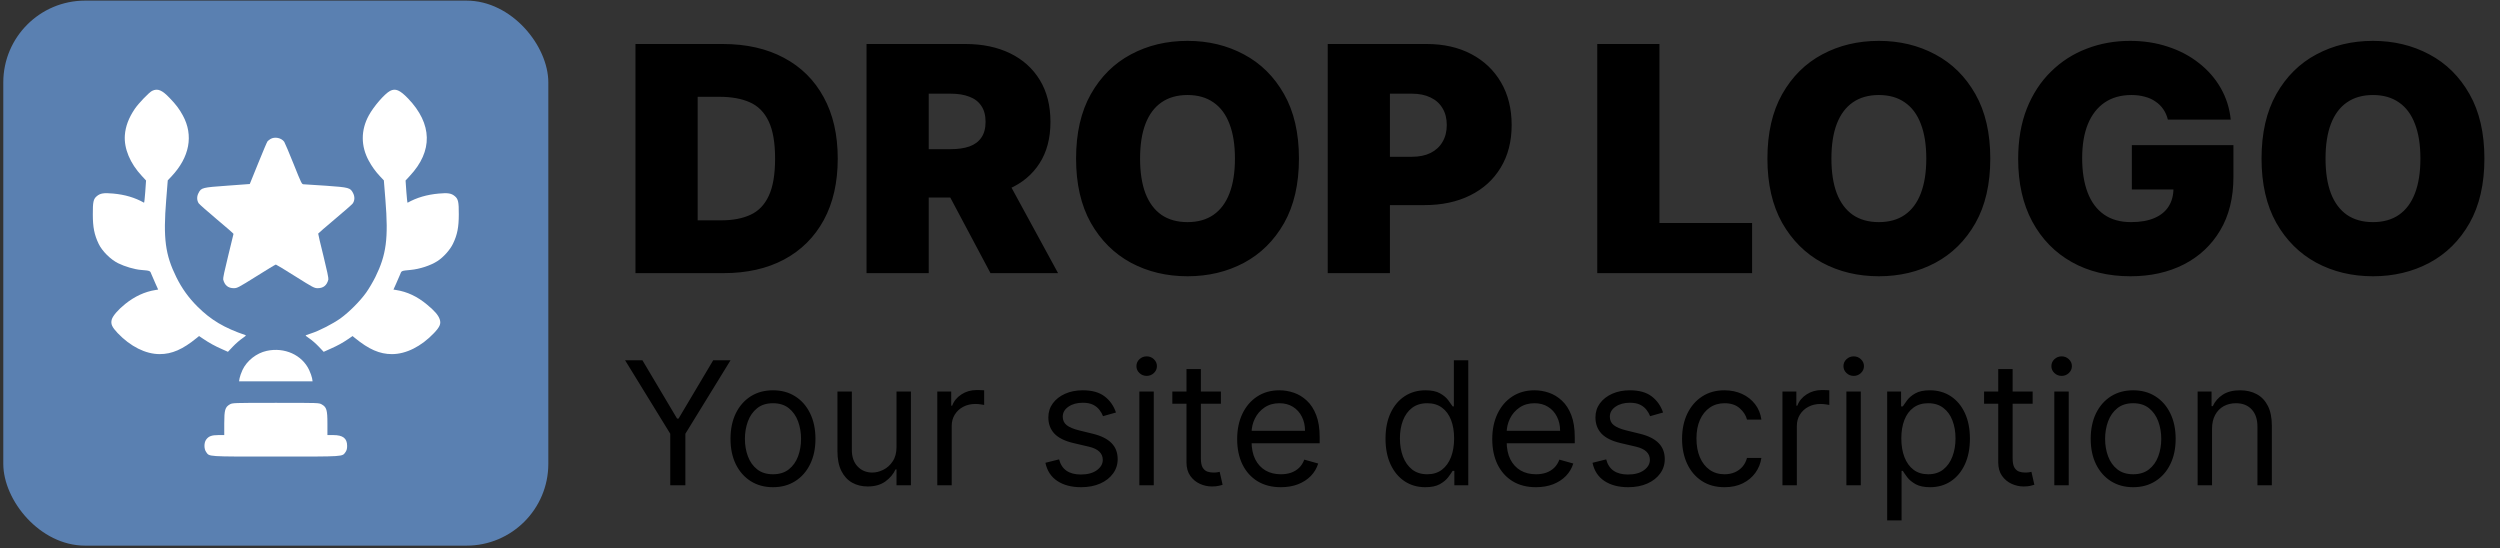 <svg width="611" height="134" viewBox="0 0 611 134" fill="none" xmlns="http://www.w3.org/2000/svg"><rect x="0" y="0" width="611" height="134" fill="#333333" stroke="none"/><path d="M176.854 66.754H155.307V10.754H176.635C182.395 10.754 187.372 11.875 191.564 14.117C195.775 16.341 199.02 19.549 201.299 23.742C203.596 27.917 204.744 32.921 204.744 38.754C204.744 44.587 203.605 49.6 201.326 53.793C199.048 57.967 195.821 61.176 191.646 63.418C187.472 65.642 182.541 66.754 176.854 66.754ZM170.51 53.848H176.307C179.077 53.848 181.438 53.401 183.389 52.508C185.357 51.615 186.852 50.074 187.873 47.887C188.912 45.699 189.432 42.655 189.432 38.754C189.432 34.853 188.903 31.809 187.846 29.621C186.807 27.434 185.275 25.893 183.252 25C181.247 24.107 178.786 23.66 175.869 23.66H170.51V53.848ZM211.778 66.754V10.754H235.95C240.106 10.754 243.743 11.51 246.86 13.023C249.978 14.537 252.402 16.715 254.134 19.559C255.866 22.402 256.731 25.811 256.731 29.785C256.731 33.796 255.838 37.177 254.052 39.93C252.284 42.682 249.795 44.76 246.587 46.164C243.397 47.568 239.669 48.27 235.403 48.27H220.966V36.457H232.341C234.127 36.457 235.649 36.238 236.907 35.801C238.183 35.345 239.159 34.625 239.833 33.641C240.526 32.656 240.872 31.371 240.872 29.785C240.872 28.181 240.526 26.878 239.833 25.875C239.159 24.854 238.183 24.107 236.907 23.633C235.649 23.141 234.127 22.895 232.341 22.895H226.981V66.754H211.778ZM244.591 41.051L258.591 66.754H242.075L228.403 41.051H244.591ZM317.462 38.754C317.462 44.988 316.25 50.247 313.825 54.531C311.401 58.797 308.129 62.033 304.009 64.238C299.889 66.426 295.295 67.519 290.228 67.519C285.123 67.519 280.511 66.417 276.392 64.211C272.29 61.987 269.027 58.742 266.603 54.477C264.196 50.193 262.993 44.952 262.993 38.754C262.993 32.52 264.196 27.27 266.603 23.004C269.027 18.72 272.29 15.484 276.392 13.297C280.511 11.091 285.123 9.988 290.228 9.988C295.295 9.988 299.889 11.091 304.009 13.297C308.129 15.484 311.401 18.72 313.825 23.004C316.25 27.27 317.462 32.52 317.462 38.754ZM301.821 38.754C301.821 35.4 301.375 32.574 300.481 30.277C299.606 27.962 298.303 26.212 296.571 25.027C294.858 23.824 292.743 23.223 290.228 23.223C287.712 23.223 285.588 23.824 283.856 25.027C282.143 26.212 280.84 27.962 279.946 30.277C279.071 32.574 278.634 35.4 278.634 38.754C278.634 42.108 279.071 44.943 279.946 47.258C280.84 49.555 282.143 51.305 283.856 52.508C285.588 53.693 287.712 54.285 290.228 54.285C292.743 54.285 294.858 53.693 296.571 52.508C298.303 51.305 299.606 49.555 300.481 47.258C301.375 44.943 301.821 42.108 301.821 38.754ZM324.496 66.754V10.754H348.668C352.824 10.754 356.461 11.574 359.578 13.215C362.695 14.855 365.12 17.162 366.852 20.133C368.583 23.104 369.449 26.577 369.449 30.551C369.449 34.561 368.556 38.034 366.77 40.969C365.001 43.904 362.513 46.164 359.305 47.75C356.115 49.336 352.387 50.129 348.121 50.129H333.684V38.316H345.059C346.845 38.316 348.367 38.007 349.625 37.387C350.901 36.749 351.876 35.846 352.551 34.68C353.243 33.513 353.59 32.137 353.59 30.551C353.59 28.947 353.243 27.579 352.551 26.449C351.876 25.301 350.901 24.426 349.625 23.824C348.367 23.204 346.845 22.895 345.059 22.895H339.699V66.754H324.496ZM390.367 66.754V10.754H405.57V54.504H428.211V66.754H390.367ZM486.426 38.754C486.426 44.988 485.214 50.247 482.789 54.531C480.365 58.797 477.092 62.033 472.973 64.238C468.853 66.426 464.259 67.519 459.191 67.519C454.087 67.519 449.475 66.417 445.355 64.211C441.254 61.987 437.991 58.742 435.566 54.477C433.16 50.193 431.957 44.952 431.957 38.754C431.957 32.52 433.16 27.27 435.566 23.004C437.991 18.72 441.254 15.484 445.355 13.297C449.475 11.091 454.087 9.988 459.191 9.988C464.259 9.988 468.853 11.091 472.973 13.297C477.092 15.484 480.365 18.72 482.789 23.004C485.214 27.27 486.426 32.52 486.426 38.754ZM470.785 38.754C470.785 35.4 470.339 32.574 469.445 30.277C468.57 27.962 467.267 26.212 465.535 25.027C463.822 23.824 461.707 23.223 459.191 23.223C456.676 23.223 454.552 23.824 452.82 25.027C451.107 26.212 449.803 27.962 448.91 30.277C448.035 32.574 447.598 35.4 447.598 38.754C447.598 42.108 448.035 44.943 448.91 47.258C449.803 49.555 451.107 51.305 452.82 52.508C454.552 53.693 456.676 54.285 459.191 54.285C461.707 54.285 463.822 53.693 465.535 52.508C467.267 51.305 468.57 49.555 469.445 47.258C470.339 44.943 470.785 42.108 470.785 38.754ZM529.827 29.238C529.59 28.272 529.216 27.424 528.706 26.695C528.196 25.948 527.558 25.319 526.792 24.809C526.045 24.28 525.17 23.888 524.167 23.633C523.183 23.359 522.098 23.223 520.913 23.223C518.361 23.223 516.183 23.833 514.378 25.055C512.591 26.276 511.224 28.035 510.276 30.332C509.347 32.629 508.882 35.4 508.882 38.645C508.882 41.926 509.328 44.733 510.222 47.066C511.115 49.4 512.446 51.186 514.214 52.426C515.982 53.665 518.179 54.285 520.804 54.285C523.119 54.285 525.042 53.948 526.573 53.273C528.123 52.599 529.28 51.642 530.046 50.402C530.812 49.163 531.194 47.704 531.194 46.027L533.819 46.301H521.022V35.473H545.851V43.238C545.851 48.342 544.766 52.708 542.597 56.336C540.446 59.945 537.474 62.716 533.683 64.648C529.909 66.562 525.58 67.519 520.694 67.519C515.244 67.519 510.459 66.362 506.339 64.047C502.219 61.732 499.002 58.432 496.687 54.148C494.39 49.865 493.241 44.77 493.241 38.863C493.241 34.233 493.943 30.131 495.347 26.559C496.769 22.986 498.737 19.969 501.253 17.508C503.769 15.029 506.676 13.16 509.976 11.902C513.275 10.626 516.812 9.988 520.585 9.988C523.903 9.988 526.983 10.462 529.827 11.41C532.689 12.34 535.214 13.671 537.401 15.402C539.607 17.116 541.384 19.148 542.733 21.5C544.082 23.852 544.903 26.431 545.194 29.238H529.827ZM607.189 38.754C607.189 44.988 605.977 50.247 603.553 54.531C601.128 58.797 597.856 62.033 593.736 64.238C589.617 66.426 585.023 67.519 579.955 67.519C574.851 67.519 570.239 66.417 566.119 64.211C562.018 61.987 558.755 58.742 556.33 54.477C553.924 50.193 552.721 44.952 552.721 38.754C552.721 32.52 553.924 27.27 556.33 23.004C558.755 18.72 562.018 15.484 566.119 13.297C570.239 11.091 574.851 9.988 579.955 9.988C585.023 9.988 589.617 11.091 593.736 13.297C597.856 15.484 601.128 18.72 603.553 23.004C605.977 27.27 607.189 32.52 607.189 38.754ZM591.549 38.754C591.549 35.4 591.102 32.574 590.209 30.277C589.334 27.962 588.031 26.212 586.299 25.027C584.585 23.824 582.471 23.223 579.955 23.223C577.439 23.223 575.316 23.824 573.584 25.027C571.87 26.212 570.567 27.962 569.674 30.277C568.799 32.574 568.361 35.4 568.361 38.754C568.361 42.108 568.799 44.943 569.674 47.258C570.567 49.555 571.87 51.305 573.584 52.508C575.316 53.693 577.439 54.285 579.955 54.285C582.471 54.285 584.585 53.693 586.299 52.508C588.031 51.305 589.334 49.555 590.209 47.258C591.102 44.943 591.549 42.108 591.549 38.754Z" fill="#000"/><path d="M152.771 88.049H157.007L165.479 102.308H165.836L174.308 88.049H178.544L167.507 106.007V118.595H163.808V106.007L152.771 88.049ZM188.917 119.072C186.849 119.072 185.034 118.58 183.473 117.595C181.922 116.611 180.709 115.234 179.834 113.464C178.969 111.694 178.536 109.626 178.536 107.259C178.536 104.873 178.969 102.79 179.834 101.01C180.709 99.23 181.922 97.848 183.473 96.864C185.034 95.879 186.849 95.387 188.917 95.387C190.985 95.387 192.795 95.879 194.346 96.864C195.907 97.848 197.12 99.23 197.985 101.01C198.86 102.79 199.298 104.873 199.298 107.259C199.298 109.626 198.86 111.694 197.985 113.464C197.12 115.234 195.907 116.611 194.346 117.595C192.795 118.58 190.985 119.072 188.917 119.072ZM188.917 115.91C190.488 115.91 191.781 115.507 192.795 114.702C193.809 113.897 194.56 112.838 195.047 111.525C195.534 110.213 195.778 108.791 195.778 107.259C195.778 105.728 195.534 104.301 195.047 102.979C194.56 101.657 193.809 100.588 192.795 99.772C191.781 98.957 190.488 98.549 188.917 98.549C187.346 98.549 186.053 98.957 185.039 99.772C184.025 100.588 183.274 101.657 182.787 102.979C182.3 104.301 182.056 105.728 182.056 107.259C182.056 108.791 182.3 110.213 182.787 111.525C183.274 112.838 184.025 113.897 185.039 114.702C186.053 115.507 187.346 115.91 188.917 115.91ZM219.108 109.228V95.686H222.628V118.595H219.108V114.717H218.87C218.333 115.88 217.498 116.87 216.364 117.685C215.23 118.49 213.799 118.893 212.069 118.893C210.637 118.893 209.364 118.58 208.25 117.953C207.137 117.317 206.262 116.362 205.625 115.09C204.989 113.807 204.671 112.191 204.671 110.242V95.686H208.191V110.004C208.191 111.674 208.658 113.007 209.593 114.001C210.537 114.995 211.74 115.492 213.202 115.492C214.077 115.492 214.967 115.269 215.872 114.821C216.787 114.374 217.552 113.688 218.169 112.763C218.795 111.838 219.108 110.66 219.108 109.228ZM229.075 118.595V95.686H232.476V99.146H232.714C233.132 98.012 233.888 97.093 234.981 96.387C236.075 95.681 237.308 95.328 238.68 95.328C238.939 95.328 239.262 95.333 239.65 95.343C240.037 95.353 240.331 95.368 240.53 95.387V98.967C240.41 98.937 240.137 98.892 239.709 98.833C239.292 98.763 238.849 98.728 238.382 98.728C237.268 98.728 236.274 98.962 235.399 99.429C234.534 99.887 233.848 100.523 233.341 101.338C232.844 102.144 232.595 103.063 232.595 104.098V118.595H229.075ZM272.742 100.816L269.58 101.711C269.381 101.184 269.088 100.672 268.7 100.175C268.322 99.668 267.805 99.25 267.149 98.922C266.493 98.594 265.652 98.43 264.628 98.43C263.226 98.43 262.058 98.753 261.123 99.399C260.199 100.036 259.736 100.846 259.736 101.831C259.736 102.706 260.054 103.397 260.691 103.904C261.327 104.411 262.321 104.833 263.674 105.171L267.074 106.007C269.123 106.504 270.649 107.264 271.653 108.289C272.657 109.303 273.159 110.61 273.159 112.211C273.159 113.524 272.782 114.697 272.026 115.731C271.28 116.765 270.236 117.581 268.894 118.177C267.551 118.774 265.99 119.072 264.211 119.072C261.874 119.072 259.94 118.565 258.409 117.551C256.877 116.536 255.908 115.055 255.5 113.106L258.841 112.271C259.159 113.504 259.761 114.429 260.646 115.045C261.541 115.661 262.709 115.97 264.151 115.97C265.792 115.97 267.094 115.622 268.059 114.926C269.033 114.22 269.52 113.375 269.52 112.39C269.52 111.595 269.242 110.929 268.685 110.392C268.128 109.845 267.273 109.437 266.12 109.169L262.301 108.274C260.203 107.777 258.662 107.006 257.678 105.962C256.703 104.908 256.216 103.59 256.216 102.009C256.216 100.717 256.579 99.573 257.305 98.579C258.041 97.585 259.04 96.804 260.303 96.237C261.576 95.671 263.017 95.387 264.628 95.387C266.895 95.387 268.675 95.885 269.968 96.879C271.27 97.873 272.195 99.186 272.742 100.816ZM278.458 118.595V95.686H281.978V118.595H278.458ZM280.248 91.868C279.562 91.868 278.97 91.634 278.473 91.166C277.986 90.699 277.742 90.137 277.742 89.481C277.742 88.825 277.986 88.263 278.473 87.796C278.97 87.328 279.562 87.095 280.248 87.095C280.934 87.095 281.52 87.328 282.008 87.796C282.505 88.263 282.753 88.825 282.753 89.481C282.753 90.137 282.505 90.699 282.008 91.166C281.52 91.634 280.934 91.868 280.248 91.868ZM298.388 95.686V98.669H286.516V95.686H298.388ZM289.976 90.197H293.496V112.032C293.496 113.027 293.64 113.772 293.928 114.269C294.227 114.757 294.604 115.085 295.062 115.254C295.529 115.413 296.021 115.492 296.538 115.492C296.926 115.492 297.244 115.473 297.493 115.433C297.741 115.383 297.94 115.343 298.089 115.313L298.805 118.475C298.567 118.565 298.234 118.654 297.806 118.744C297.379 118.843 296.837 118.893 296.18 118.893C295.186 118.893 294.212 118.679 293.257 118.252C292.313 117.824 291.527 117.173 290.901 116.298C290.284 115.423 289.976 114.319 289.976 112.987V90.197ZM313.042 119.072C310.834 119.072 308.93 118.585 307.329 117.61C305.738 116.626 304.51 115.254 303.645 113.494C302.79 111.724 302.363 109.666 302.363 107.319C302.363 104.973 302.79 102.904 303.645 101.115C304.51 99.315 305.713 97.913 307.255 96.909C308.806 95.894 310.615 95.387 312.684 95.387C313.877 95.387 315.055 95.586 316.218 95.984C317.382 96.382 318.441 97.028 319.395 97.923C320.35 98.808 321.11 99.981 321.677 101.443C322.244 102.904 322.527 104.704 322.527 106.842V108.333H304.868V105.291H318.948C318.948 103.998 318.689 102.845 318.172 101.831C317.665 100.816 316.939 100.016 315.995 99.429C315.06 98.843 313.956 98.549 312.684 98.549C311.282 98.549 310.069 98.897 309.044 99.593C308.03 100.279 307.25 101.174 306.703 102.278C306.156 103.382 305.882 104.565 305.882 105.828V107.856C305.882 109.586 306.181 111.053 306.777 112.256C307.384 113.449 308.224 114.359 309.298 114.985C310.372 115.602 311.62 115.91 313.042 115.91C313.966 115.91 314.801 115.781 315.547 115.522C316.303 115.254 316.954 114.856 317.501 114.329C318.048 113.792 318.471 113.126 318.769 112.331L322.169 113.285C321.811 114.438 321.21 115.453 320.365 116.328C319.52 117.193 318.475 117.869 317.233 118.356C315.99 118.833 314.593 119.072 313.042 119.072ZM348.345 119.072C346.436 119.072 344.75 118.59 343.289 117.625C341.827 116.651 340.684 115.279 339.858 113.509C339.033 111.729 338.62 109.626 338.62 107.2C338.62 104.794 339.033 102.706 339.858 100.936C340.684 99.166 341.832 97.799 343.304 96.834C344.775 95.87 346.475 95.387 348.404 95.387C349.896 95.387 351.074 95.636 351.939 96.133C352.814 96.62 353.48 97.177 353.938 97.803C354.405 98.42 354.768 98.927 355.027 99.325H355.325V88.049H358.845V118.595H355.444V115.075H355.027C354.768 115.492 354.4 116.019 353.923 116.656C353.446 117.282 352.765 117.844 351.88 118.341C350.995 118.828 349.816 119.072 348.345 119.072ZM348.822 115.91C350.234 115.91 351.427 115.542 352.402 114.806C353.376 114.061 354.117 113.032 354.624 111.719C355.131 110.397 355.385 108.87 355.385 107.14C355.385 105.43 355.136 103.934 354.639 102.651C354.142 101.358 353.406 100.354 352.431 99.638C351.457 98.912 350.254 98.549 348.822 98.549C347.331 98.549 346.088 98.932 345.093 99.698C344.109 100.453 343.368 101.483 342.871 102.785C342.384 104.078 342.14 105.529 342.14 107.14C342.14 108.771 342.389 110.252 342.886 111.585C343.393 112.907 344.139 113.961 345.123 114.747C346.118 115.522 347.35 115.91 348.822 115.91ZM375.385 119.072C373.178 119.072 371.274 118.585 369.673 117.61C368.082 116.626 366.854 115.254 365.989 113.494C365.134 111.724 364.706 109.666 364.706 107.319C364.706 104.973 365.134 102.904 365.989 101.115C366.854 99.315 368.057 97.913 369.598 96.909C371.15 95.894 372.959 95.387 375.027 95.387C376.221 95.387 377.399 95.586 378.562 95.984C379.725 96.382 380.784 97.028 381.739 97.923C382.694 98.808 383.454 99.981 384.021 101.443C384.588 102.904 384.871 104.704 384.871 106.842V108.333H367.212V105.291H381.292C381.292 103.998 381.033 102.845 380.516 101.831C380.009 100.816 379.283 100.016 378.338 99.429C377.404 98.843 376.3 98.549 375.027 98.549C373.625 98.549 372.412 98.897 371.388 99.593C370.374 100.279 369.593 101.174 369.047 102.278C368.5 103.382 368.226 104.565 368.226 105.828V107.856C368.226 109.586 368.525 111.053 369.121 112.256C369.728 113.449 370.568 114.359 371.642 114.985C372.716 115.602 373.963 115.91 375.385 115.91C376.31 115.91 377.145 115.781 377.891 115.522C378.647 115.254 379.298 114.856 379.845 114.329C380.392 113.792 380.814 113.126 381.113 112.331L384.513 113.285C384.155 114.438 383.554 115.453 382.708 116.328C381.863 117.193 380.819 117.869 379.576 118.356C378.333 118.833 376.936 119.072 375.385 119.072ZM406.453 100.816L403.291 101.711C403.092 101.184 402.799 100.672 402.411 100.175C402.033 99.668 401.516 99.25 400.86 98.922C400.203 98.594 399.363 98.43 398.339 98.43C396.937 98.43 395.769 98.753 394.834 99.399C393.909 100.036 393.447 100.846 393.447 101.831C393.447 102.706 393.765 103.397 394.402 103.904C395.038 104.411 396.032 104.833 397.385 105.171L400.785 106.007C402.833 106.504 404.36 107.264 405.364 108.289C406.368 109.303 406.87 110.61 406.87 112.211C406.87 113.524 406.493 114.697 405.737 115.731C404.991 116.765 403.947 117.581 402.605 118.177C401.262 118.774 399.701 119.072 397.922 119.072C395.585 119.072 393.651 118.565 392.12 117.551C390.588 116.536 389.619 115.055 389.211 113.106L392.552 112.271C392.87 113.504 393.472 114.429 394.357 115.045C395.252 115.661 396.42 115.97 397.862 115.97C399.502 115.97 400.805 115.622 401.77 114.926C402.744 114.22 403.231 113.375 403.231 112.39C403.231 111.595 402.953 110.929 402.396 110.392C401.839 109.845 400.984 109.437 399.831 109.169L396.012 108.274C393.914 107.777 392.373 107.006 391.389 105.962C390.414 104.908 389.927 103.59 389.927 102.009C389.927 100.717 390.29 99.573 391.016 98.579C391.752 97.585 392.751 96.804 394.014 96.237C395.287 95.671 396.728 95.387 398.339 95.387C400.606 95.387 402.386 95.885 403.679 96.879C404.981 97.873 405.906 99.186 406.453 100.816ZM421.476 119.072C419.328 119.072 417.479 118.565 415.927 117.551C414.376 116.536 413.183 115.139 412.348 113.36C411.513 111.58 411.095 109.546 411.095 107.259C411.095 104.933 411.523 102.88 412.378 101.1C413.243 99.31 414.446 97.913 415.987 96.909C417.538 95.894 419.348 95.387 421.416 95.387C423.027 95.387 424.479 95.686 425.771 96.282C427.064 96.879 428.123 97.714 428.948 98.788C429.773 99.862 430.285 101.115 430.484 102.546H426.964C426.696 101.502 426.099 100.578 425.175 99.772C424.26 98.957 423.027 98.549 421.476 98.549C420.104 98.549 418.9 98.907 417.866 99.623C416.842 100.329 416.042 101.328 415.465 102.621C414.898 103.904 414.615 105.41 414.615 107.14C414.615 108.91 414.893 110.451 415.45 111.764C416.017 113.076 416.812 114.095 417.836 114.821C418.871 115.547 420.084 115.91 421.476 115.91C422.39 115.91 423.221 115.751 423.966 115.433C424.712 115.115 425.344 114.657 425.861 114.061C426.378 113.464 426.746 112.748 426.964 111.913H430.484C430.285 113.265 429.793 114.483 429.008 115.567C428.232 116.641 427.203 117.496 425.92 118.132C424.648 118.759 423.166 119.072 421.476 119.072ZM435.63 118.595V95.686H439.03V99.146H439.269C439.687 98.012 440.442 97.093 441.536 96.387C442.63 95.681 443.863 95.328 445.235 95.328C445.493 95.328 445.817 95.333 446.204 95.343C446.592 95.353 446.885 95.368 447.084 95.387V98.967C446.965 98.937 446.692 98.892 446.264 98.833C445.846 98.763 445.404 98.728 444.937 98.728C443.823 98.728 442.829 98.962 441.954 99.429C441.089 99.887 440.403 100.523 439.895 101.338C439.398 102.144 439.15 103.063 439.15 104.098V118.595H435.63ZM451.257 118.595V95.686H454.777V118.595H451.257ZM453.047 91.868C452.36 91.868 451.769 91.634 451.272 91.166C450.784 90.699 450.541 90.137 450.541 89.481C450.541 88.825 450.784 88.263 451.272 87.796C451.769 87.328 452.36 87.095 453.047 87.095C453.733 87.095 454.319 87.328 454.806 87.796C455.304 88.263 455.552 88.825 455.552 89.481C455.552 90.137 455.304 90.699 454.806 91.166C454.319 91.634 453.733 91.868 453.047 91.868ZM461.224 127.186V95.686H464.624V99.325H465.042C465.3 98.927 465.658 98.42 466.116 97.803C466.583 97.177 467.249 96.62 468.114 96.133C468.989 95.636 470.172 95.387 471.664 95.387C473.593 95.387 475.293 95.87 476.765 96.834C478.236 97.799 479.385 99.166 480.21 100.936C481.035 102.706 481.448 104.794 481.448 107.2C481.448 109.626 481.035 111.729 480.21 113.509C479.385 115.279 478.241 116.651 476.78 117.625C475.318 118.59 473.633 119.072 471.724 119.072C470.252 119.072 469.074 118.828 468.189 118.341C467.304 117.844 466.623 117.282 466.145 116.656C465.668 116.019 465.3 115.492 465.042 115.075H464.743V127.186H461.224ZM464.684 107.14C464.684 108.87 464.937 110.397 465.444 111.719C465.952 113.032 466.692 114.061 467.667 114.806C468.641 115.542 469.834 115.91 471.246 115.91C472.718 115.91 473.946 115.522 474.93 114.747C475.925 113.961 476.67 112.907 477.167 111.585C477.675 110.252 477.928 108.771 477.928 107.14C477.928 105.529 477.68 104.078 477.182 102.785C476.695 101.483 475.954 100.453 474.96 99.698C473.976 98.932 472.738 98.549 471.246 98.549C469.814 98.549 468.611 98.912 467.637 99.638C466.662 100.354 465.927 101.358 465.43 102.651C464.932 103.934 464.684 105.43 464.684 107.14ZM496.78 95.686V98.669H484.908V95.686H496.78ZM488.368 90.197H491.888V112.032C491.888 113.027 492.032 113.772 492.321 114.269C492.619 114.757 492.997 115.085 493.454 115.254C493.922 115.413 494.414 115.492 494.931 115.492C495.319 115.492 495.637 115.473 495.885 115.433C496.134 115.383 496.333 115.343 496.482 115.313L497.198 118.475C496.959 118.565 496.626 118.654 496.199 118.744C495.771 118.843 495.229 118.893 494.573 118.893C493.579 118.893 492.604 118.679 491.65 118.252C490.705 117.824 489.92 117.173 489.293 116.298C488.677 115.423 488.368 114.319 488.368 112.987V90.197ZM502.075 118.595V95.686H505.595V118.595H502.075ZM503.865 91.868C503.179 91.868 502.587 91.634 502.09 91.166C501.603 90.699 501.359 90.137 501.359 89.481C501.359 88.825 501.603 88.263 502.09 87.796C502.587 87.328 503.179 87.095 503.865 87.095C504.551 87.095 505.138 87.328 505.625 87.796C506.122 88.263 506.371 88.825 506.371 89.481C506.371 90.137 506.122 90.699 505.625 91.166C505.138 91.634 504.551 91.868 503.865 91.868ZM521.349 119.072C519.281 119.072 517.466 118.58 515.905 117.595C514.354 116.611 513.141 115.234 512.266 113.464C511.401 111.694 510.968 109.626 510.968 107.259C510.968 104.873 511.401 102.79 512.266 101.01C513.141 99.23 514.354 97.848 515.905 96.864C517.466 95.879 519.281 95.387 521.349 95.387C523.417 95.387 525.227 95.879 526.778 96.864C528.339 97.848 529.552 99.23 530.417 101.01C531.292 102.79 531.729 104.873 531.729 107.259C531.729 109.626 531.292 111.694 530.417 113.464C529.552 115.234 528.339 116.611 526.778 117.595C525.227 118.58 523.417 119.072 521.349 119.072ZM521.349 115.91C522.92 115.91 524.212 115.507 525.227 114.702C526.241 113.897 526.991 112.838 527.479 111.525C527.966 110.213 528.21 108.791 528.21 107.259C528.21 105.728 527.966 104.301 527.479 102.979C526.991 101.657 526.241 100.588 525.227 99.772C524.212 98.957 522.92 98.549 521.349 98.549C519.778 98.549 518.485 98.957 517.471 99.772C516.457 100.588 515.706 101.657 515.219 102.979C514.732 104.301 514.488 105.728 514.488 107.259C514.488 108.791 514.732 110.213 515.219 111.525C515.706 112.838 516.457 113.897 517.471 114.702C518.485 115.507 519.778 115.91 521.349 115.91ZM540.622 104.813V118.595H537.102V95.686H540.503V99.265H540.801C541.338 98.102 542.154 97.167 543.247 96.461C544.341 95.745 545.753 95.387 547.483 95.387C549.034 95.387 550.392 95.706 551.555 96.342C552.718 96.968 553.623 97.923 554.269 99.206C554.916 100.478 555.239 102.089 555.239 104.038V118.595H551.719V104.277C551.719 102.477 551.252 101.075 550.317 100.071C549.382 99.056 548.1 98.549 546.469 98.549C545.345 98.549 544.341 98.793 543.456 99.28C542.581 99.767 541.89 100.478 541.383 101.413C540.876 102.348 540.622 103.481 540.622 104.813Z" fill="#000"/><rect x=".805" y=".15" width="133.206" height="133.206" rx="20" fill="#5A80B1"/><path d="M37.166 22.211C36.431 22.579 33.892 25.223 32.964 26.572C31.458 28.795 30.67 30.878 30.512 33.068C30.285 36.306 31.791 39.932 34.662 42.996L35.695 44.116L35.503 46.865C35.398 48.372 35.258 49.58 35.206 49.544C32.964 48.284 30.547 47.566 27.641 47.303C25.329 47.093 24.506 47.233 23.649 47.951C22.826 48.634 22.668 49.369 22.685 52.399C22.685 55.55 23.053 57.372 24.104 59.578C24.962 61.381 27.028 63.43 28.884 64.341C30.512 65.147 32.894 65.847 34.452 65.969C36.729 66.162 36.694 66.144 37.026 67.072C37.201 67.527 37.639 68.543 38.007 69.331L38.654 70.767L38.024 70.872C35.38 71.292 32.947 72.413 30.582 74.304C28.814 75.74 27.571 77.193 27.308 78.104C27.028 79.189 27.361 79.925 28.744 81.396C31.879 84.688 35.59 86.544 39.022 86.544C42.035 86.544 44.66 85.388 48.093 82.586L48.653 82.13L49.668 82.814C51.139 83.812 52.54 84.582 54.221 85.318L55.709 85.983L56.935 84.688C57.618 83.969 58.652 83.076 59.23 82.691C59.895 82.253 60.192 81.974 60.034 81.921C54.747 80.117 51.559 78.209 48.233 74.9C46.061 72.728 44.433 70.451 43.085 67.72C40.389 62.257 39.863 58.264 40.616 48.896L41.001 44.081L41.912 43.118C46.341 38.408 47.34 33.103 44.696 28.235C43.82 26.624 43.014 25.556 41.491 23.98C39.6 21.983 38.515 21.546 37.166 22.211Z" fill="#fff"/><path d="M95.338 22.214C94.007 22.915 91.329 25.997 90.12 28.237C88.176 31.809 88.176 35.697 90.12 39.269C90.908 40.722 91.766 41.913 92.904 43.121L93.814 44.084L94.2 48.899C94.953 58.267 94.427 62.259 91.731 67.723C91.153 68.878 90.155 70.577 89.507 71.488C88.019 73.589 85.287 76.32 83.168 77.844C81.329 79.14 77.968 80.873 76.077 81.468C75.412 81.696 74.781 81.906 74.711 81.941C74.623 81.994 75.026 82.344 75.604 82.711C76.164 83.079 77.197 83.972 77.881 84.691L79.106 85.986L80.787 85.233C82.626 84.41 83.606 83.868 85.147 82.834L86.163 82.133L86.723 82.588C90.155 85.391 92.782 86.546 95.793 86.546C99.225 86.546 102.938 84.691 106.072 81.399C107.525 79.857 107.84 79.105 107.455 78.001C107.105 77.004 106.229 75.988 104.391 74.464C102.009 72.468 99.523 71.295 96.791 70.875L96.161 70.769L96.809 69.334C97.177 68.546 97.614 67.53 97.79 67.075C98.122 66.164 98.069 66.182 100.328 65.972C102.605 65.761 105.249 64.886 106.93 63.801C108.401 62.837 110.012 61.052 110.729 59.528C111.762 57.375 112.13 55.536 112.13 52.402C112.148 49.372 111.99 48.637 111.167 47.953C110.326 47.236 109.468 47.096 107.244 47.306C104.32 47.569 101.816 48.304 99.611 49.547C99.558 49.582 99.418 48.374 99.313 46.868L99.12 44.119L100.153 42.998C105.844 36.922 105.687 30.286 99.733 24.07C97.737 22.004 96.651 21.531 95.338 22.214Z" fill="#fff"/><path d="M66.087 33.977C65.808 34.169 65.475 34.414 65.37 34.555C65.247 34.694 64.249 37.076 63.111 39.877C61.99 42.662 61.045 44.973 61.045 44.973C61.026 44.991 58.576 45.166 55.581 45.376C49.417 45.814 49.19 45.866 48.525 47.162C48.069 48.02 48.087 48.948 48.559 49.684C48.717 49.929 50.696 51.662 52.955 53.571C55.214 55.462 57.069 57.072 57.069 57.16C57.069 57.23 56.474 59.664 55.756 62.571C54.898 66.038 54.478 67.999 54.548 68.297C54.898 69.733 55.756 70.433 57.157 70.433C57.963 70.433 58.278 70.275 62.638 67.544C65.159 65.95 67.313 64.655 67.418 64.655C67.506 64.655 69.659 65.95 72.181 67.544C76.523 70.275 76.821 70.433 77.644 70.433C79.044 70.433 79.903 69.733 80.253 68.297C80.323 67.999 79.903 66.021 79.044 62.536C78.31 59.629 77.749 57.178 77.766 57.09C77.801 57.003 79.623 55.426 81.829 53.571C84.053 51.715 85.996 49.998 86.189 49.753C86.714 49.036 86.749 48.055 86.276 47.162C85.611 45.883 85.331 45.796 79.693 45.393C76.978 45.201 74.528 45.043 74.247 45.043C73.74 45.043 73.722 44.973 71.76 40.087C70.675 37.373 69.642 34.94 69.467 34.659C68.767 33.68 67.138 33.346 66.087 33.977Z" fill="#fff"/><path d="M65.189 85.751C62.685 86.294 60.338 88.15 59.27 90.409C58.938 91.126 58.622 92.037 58.552 92.44L58.429 93.192H76.395L76.272 92.44C76.202 92.037 75.887 91.126 75.555 90.426C73.821 86.731 69.531 84.806 65.189 85.751Z" fill="#fff"/><path d="M56.156 98.838C55.018 99.503 54.807 100.204 54.807 103.495V106.332H53.389C51.743 106.332 50.973 106.612 50.377 107.453C49.835 108.205 49.835 109.711 50.377 110.464C51.218 111.638 50.342 111.585 67.414 111.585C84.487 111.585 83.612 111.638 84.453 110.464C84.732 110.061 84.837 109.676 84.837 108.959C84.837 107.12 83.804 106.332 81.44 106.332H80.022V103.495C80.022 100.186 79.812 99.503 78.638 98.838C77.956 98.452 77.938 98.452 67.397 98.452C56.856 98.452 56.821 98.47 56.156 98.838Z" fill="#fff"/></svg>